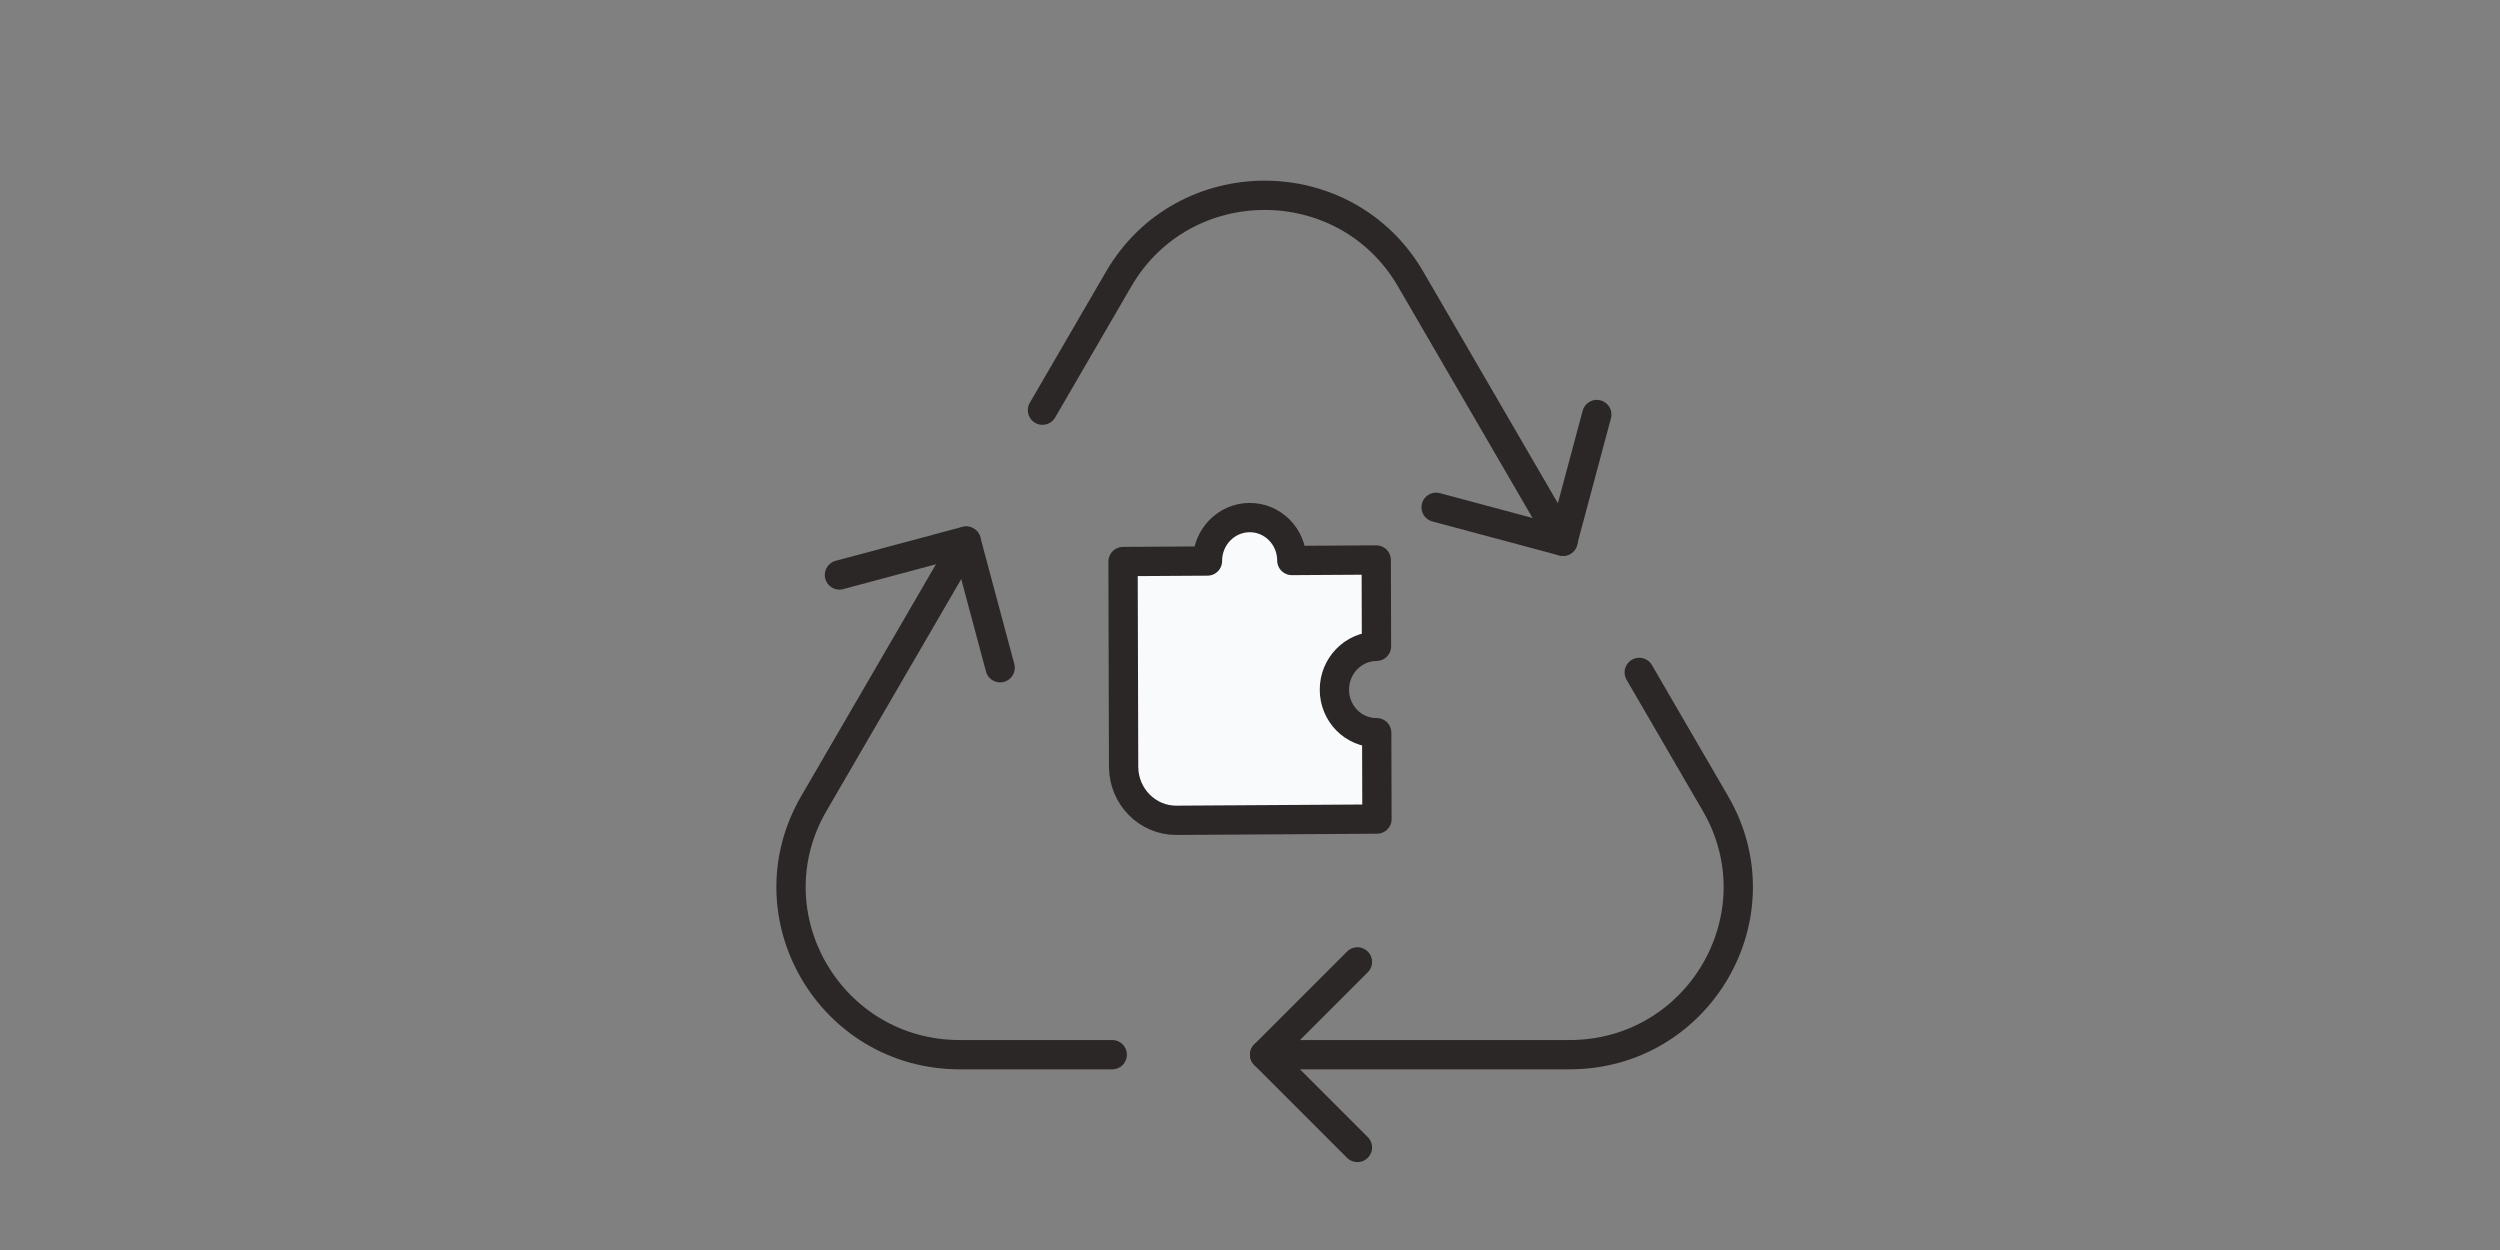 <svg width="256" height="128" viewBox="0 0 256 128" fill="none" xmlns="http://www.w3.org/2000/svg">
<rect x="0" y="0" width="256" height="128" fill="#808080" stroke="none"/>
<path d="M160.055 55.427L144.448 28.573C137.804 17.142 121.196 17.142 114.552 28.573L106.749 42M167.858 68.854L175.662 82.281C182.305 93.712 174.001 108 160.714 108H129.5M113.893 108H98.286C84.999 108 76.695 93.712 83.338 82.281L98.945 55.427" stroke="#2B2727" stroke-width="3" stroke-linecap="round" stroke-linejoin="round"/>
<path d="M139 98.5L129.5 108L139 117.5" stroke="#2B2727" stroke-width="3" stroke-linecap="round" stroke-linejoin="round"/>
<path d="M102.414 68.376L98.937 55.399L85.96 58.876" stroke="#2B2727" stroke-width="3" stroke-linecap="round" stroke-linejoin="round"/>
<path d="M147.059 51.947L160.036 55.424L163.513 42.447" stroke="#2B2727" stroke-width="3" stroke-linecap="round" stroke-linejoin="round"/>
<path d="M136.642 70.634C136.649 73.076 138.589 75.044 140.976 75.029L141 83.873L120.475 84C117.492 84.018 115.066 81.559 115.058 78.506L115 57.502L123.642 57.449C123.636 55.007 125.565 53.015 127.951 53C130.338 52.985 132.278 54.953 132.285 57.395L140.927 57.342L140.951 66.185C138.565 66.2 136.636 68.192 136.642 70.634Z" fill="#F9FAFC" stroke="#2B2727" stroke-width="3" stroke-linecap="round" stroke-linejoin="round"/>
</svg>
